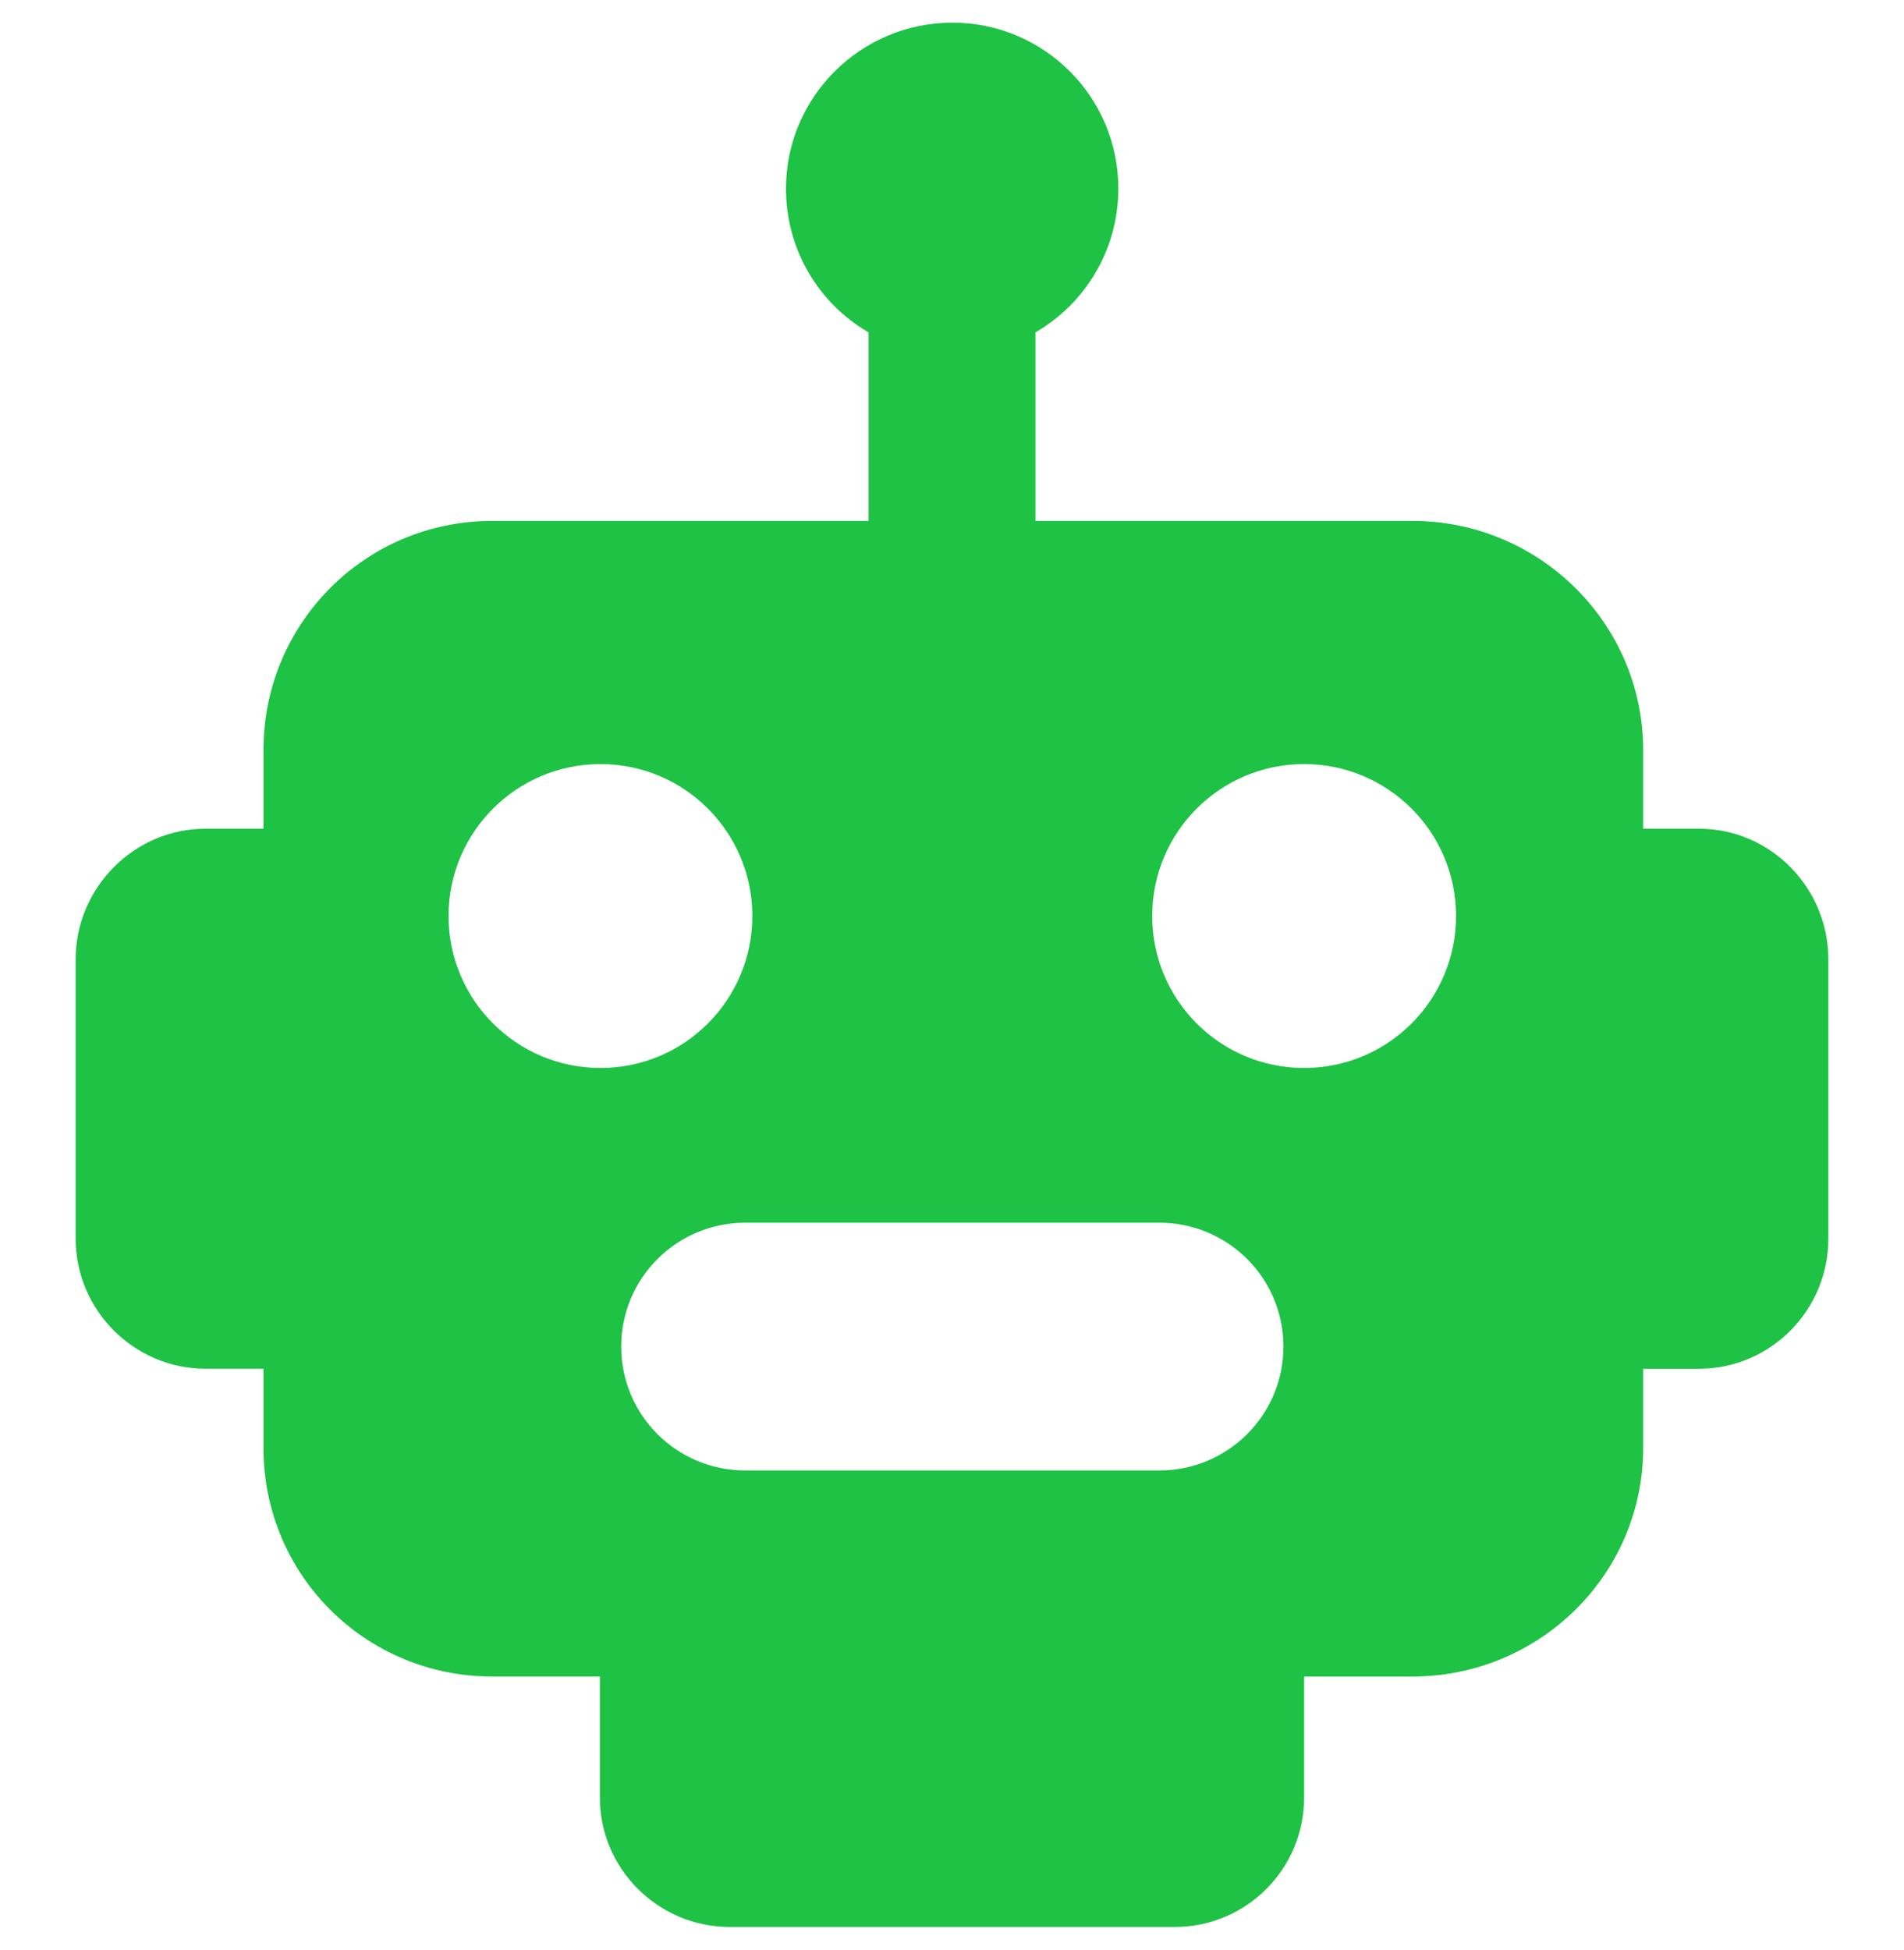 <svg width="42" height="43" viewBox="0 0 42 43" fill="none" xmlns="http://www.w3.org/2000/svg">
<g clip-path="url(#clip0_28_190)">
<path d="M37.48 18.278H36.246V16.544C36.246 13.746 33.952 11.489 31.155 11.489H22.841V7.33C23.934 6.697 24.669 5.515 24.669 4.159C24.669 2.138 23.029 0.5 21.009 0.5C18.987 0.5 17.338 2.139 17.338 4.159C17.338 5.515 18.066 6.697 19.159 7.33V11.489H10.858C8.06 11.489 5.812 13.746 5.812 16.544V18.278H4.532C2.957 18.278 1.669 19.582 1.669 21.157V27.32C1.669 28.895 2.957 30.187 4.532 30.187H5.812V31.935C5.812 34.733 8.06 36.976 10.858 36.976H13.233V39.647C13.233 41.223 14.523 42.5 16.099 42.5H25.914C27.49 42.5 28.767 41.223 28.767 39.647V36.977H31.155C33.953 36.977 36.246 34.733 36.246 31.935V30.188H37.48C39.055 30.188 40.331 28.896 40.331 27.321V21.158C40.331 19.583 39.057 18.278 37.48 18.278ZM9.894 20.203C9.894 18.352 11.395 16.852 13.246 16.852C15.097 16.852 16.596 18.352 16.596 20.203C16.596 22.055 15.097 23.555 13.246 23.555C11.395 23.555 9.894 22.055 9.894 20.203ZM25.571 32.432H16.442C14.929 32.432 13.703 31.213 13.703 29.699C13.703 28.186 14.929 26.967 16.442 26.967H25.572C27.085 26.967 28.311 28.186 28.311 29.699C28.311 31.211 27.084 32.432 25.571 32.432ZM28.767 23.555C26.916 23.555 25.416 22.055 25.416 20.203C25.416 18.352 26.916 16.852 28.767 16.852C30.619 16.852 32.119 18.352 32.119 20.203C32.119 22.055 30.619 23.555 28.767 23.555Z" fill="#1EC245"/>
</g>
<defs>
<clipPath id="clip0_28_190">
<rect width="42" height="42" fill="white" transform="translate(0 0.5)"/>
</clipPath>
</defs>
</svg>
